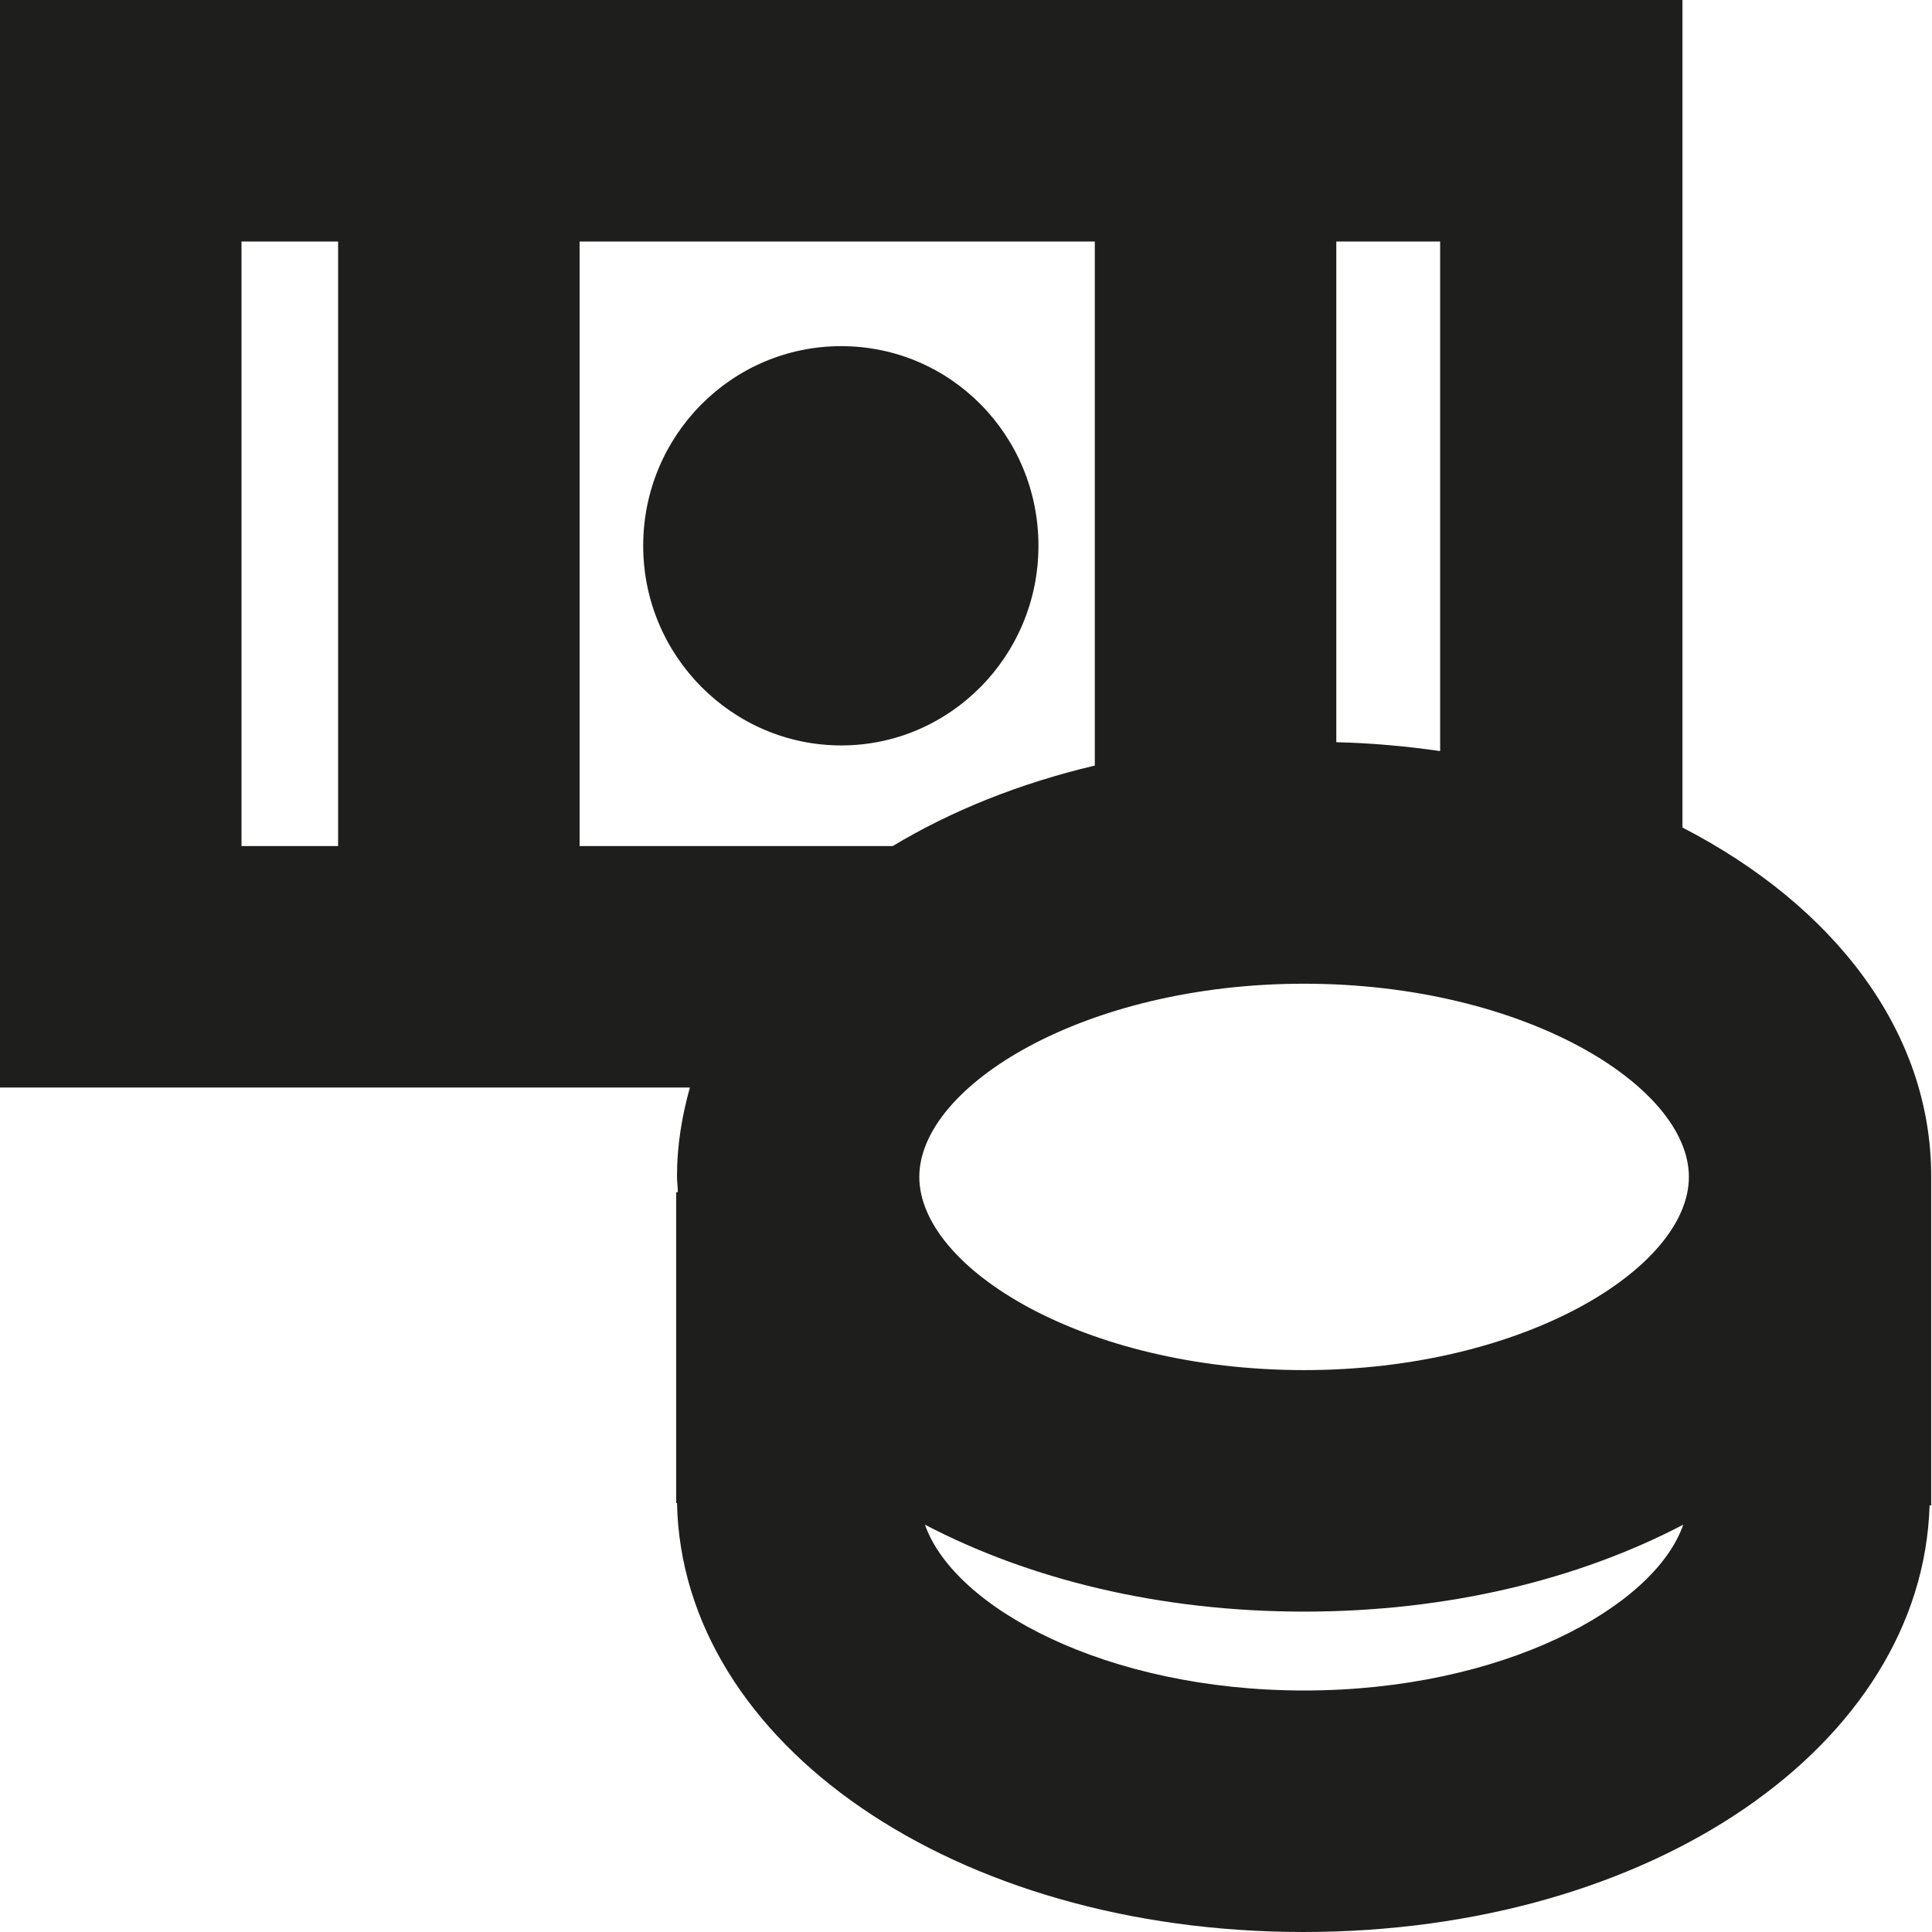 <?xml version="1.0" encoding="UTF-8"?>
<svg id="Ebene_2" xmlns="http://www.w3.org/2000/svg" viewBox="0 0 24 24">
  <defs>
    <style>
      .cls-1 {
        fill: #1e1e1c;
      }
    </style>
  </defs>
  <g id="_x33_219">
    <path class="cls-1" d="M24,14.61h-.01c0-1.8-1.21-3.36-3.09-4.33V0H0v13.51h8.57c-.1.36-.16.72-.16,1.1,0,.07.01.13.01.2h-.02v3.86h.01c.06,2.99,3.45,5.33,7.78,5.33s7.69-2.32,7.78-5.3h.02v-4.09ZM16.2,17.02c-2.74,0-4.78-1.27-4.78-2.4s2.05-2.4,4.78-2.4,4.78,1.27,4.78,2.4-2.05,2.4-4.78,2.4ZM17.89,9.33c-.42-.06-.85-.1-1.29-.11V3h1.29v6.33ZM3,3h1.2v7.51h-1.2V3ZM7.2,10.51V3h6.4v6.51c-.93.22-1.78.56-2.51,1h-3.89ZM16.2,21c-2.46,0-4.35-1.03-4.71-2.06,1.3.68,2.92,1.08,4.71,1.08s3.41-.4,4.71-1.08c-.36,1.03-2.25,2.06-4.71,2.06ZM10.45,9.26c-1.35,0-2.46-1.11-2.46-2.48s1.1-2.48,2.46-2.48,2.45,1.11,2.45,2.48-1.1,2.48-2.45,2.48Z"/>
  </g>
</svg>